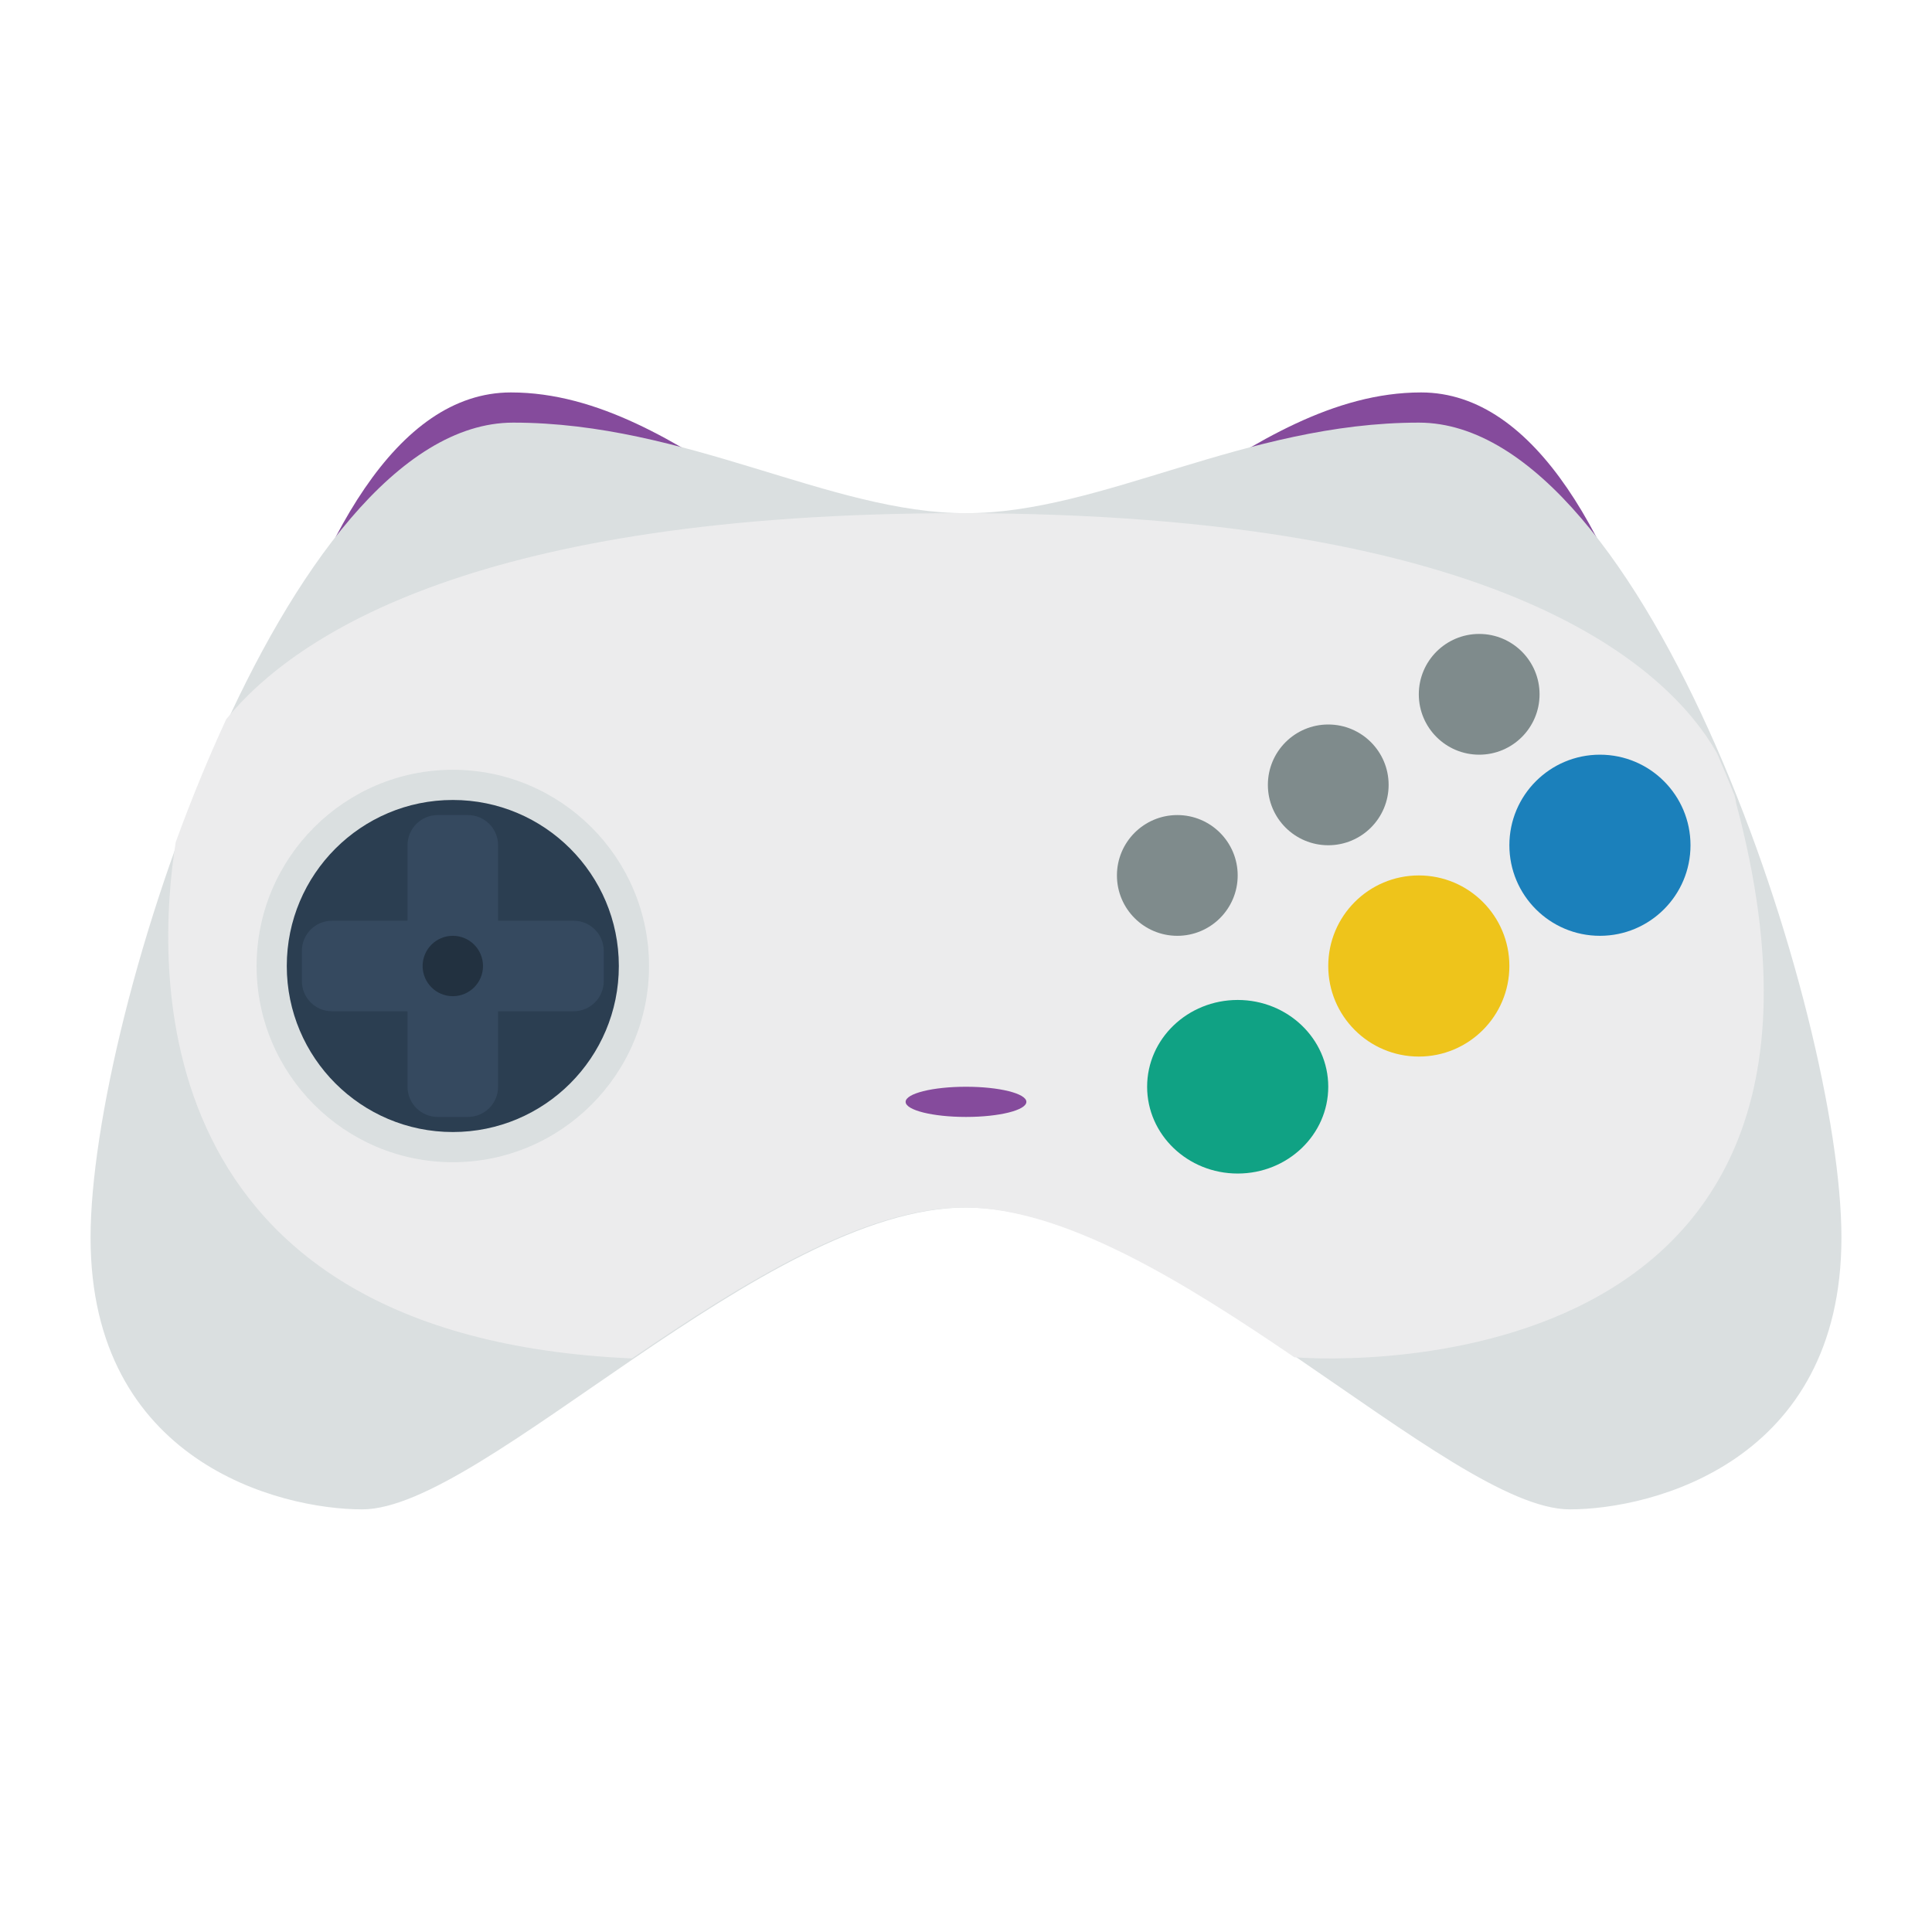 <svg enable-background="new 0 0 256 256" viewBox="0 0 256 256" xmlns="http://www.w3.org/2000/svg"><path d="m188.296 52c-23.114 0-42.207 26.5-60.296 26.5s-37.182-26.5-60.296-26.5c-30.485 0-41.704 78.336-41.704 108s10.552 36 21.606 36c16.079 0 53.595-40 80.394-40s64.315 40 80.394 40c11.054 0 21.606-6.336 21.606-36s-11.219-108-41.704-108z" fill="#854b9c"/><path d="m188 56c-23 0-42 12-60 12s-37-12-60-12c-30.336 0-56 78.336-56 108s25 36 36 36c16 0 53.332-40 80-40s64 40 80 40c11 0 36-6.336 36-36s-25.664-108-56-108z" fill="#dadfe0"/><path d="m127.185 68c-63.576 0-87.921 15.942-97.2 27.283-2.437 5.259-4.681 10.756-6.699 16.302-2.597 16.281-4.984 65.532 60.451 68.415 14.667-10 30.666-20 44-20 13.27 0 29.181 9.905 43.79 19.857h.21s79.77 6.816 58.302-73.456c0 0-.038-.347-.191-.972-.751-1.888-1.529-3.76-2.33-5.612-6.233-10.974-27.64-31.817-100.333-31.817z" fill="#ececed"/><path d="m60 102c-14.336 0-26 11.664-26 26s11.664 26 26 26 26-11.664 26-26-11.664-26-26-26z" fill="#dadfe0"/><circle cx="60" cy="128" fill="#2b3e51" r="22"/><circle cx="176" cy="104" fill="#7f8b8c" r="8"/><path d="m80 130c0 2.212-1.788 4-4 4h-10v10c0 2.212-1.788 4-4 4h-4c-2.212 0-4-1.788-4-4v-10h-10c-2.212 0-4-1.788-4-4v-4c0-2.212 1.788-4 4-4h10v-10c0-2.212 1.788-4 4-4h4c2.212 0 4 1.788 4 4v10h10c2.212 0 4 1.788 4 4z" fill="#35495f"/><ellipse cx="128" cy="146" fill="#854b9c" rx="8" ry="2"/><circle cx="156" cy="116" fill="#7f8b8c" r="8"/><ellipse cx="164" cy="144" fill="#10a284" rx="12" ry="11.5"/><circle cx="188" cy="128" fill="#eec41b" r="12"/><circle cx="196" cy="92" fill="#7f8b8c" r="8"/><circle cx="212" cy="112" fill="#1b80bb" r="12"/><circle cx="60" cy="128" fill="#223140" r="4"/></svg>